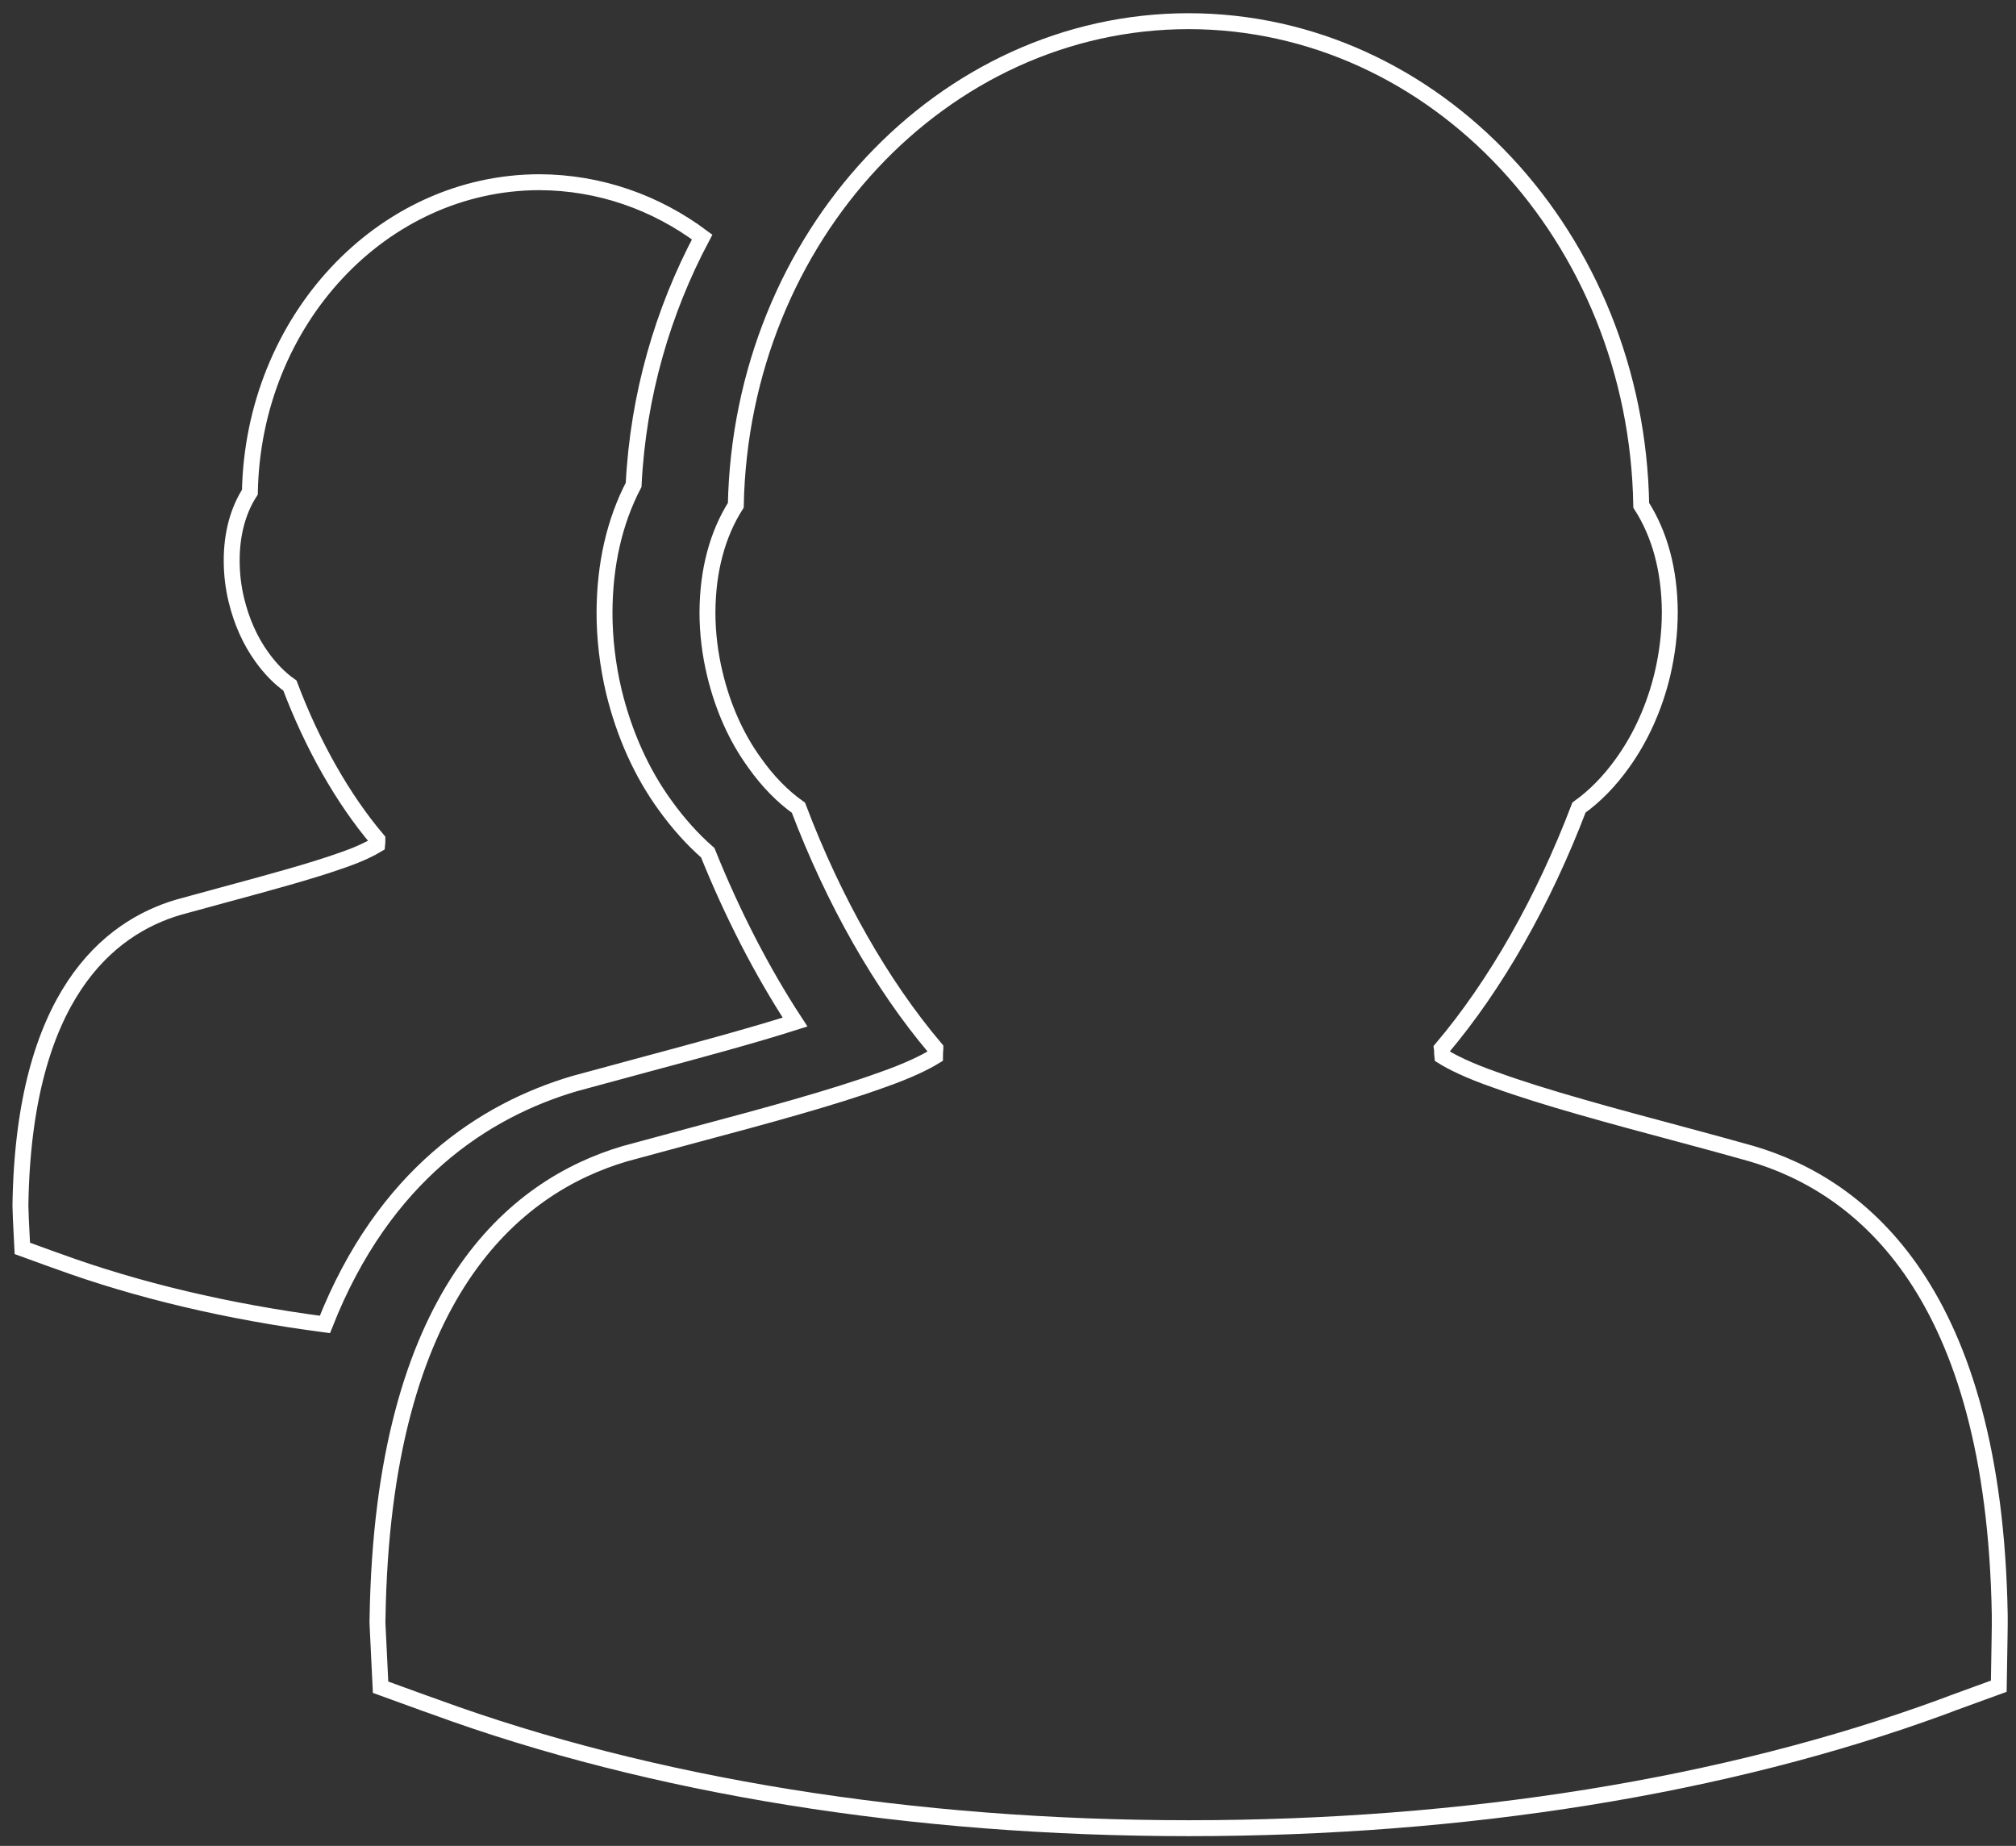 <?xml version="1.0" encoding="utf-8"?>
<!-- Generator: Adobe Illustrator 16.0.0, SVG Export Plug-In . SVG Version: 6.00 Build 0)  -->
<!DOCTYPE svg PUBLIC "-//W3C//DTD SVG 1.1//EN" "http://www.w3.org/Graphics/SVG/1.1/DTD/svg11.dtd">
<svg version="1.1" id="Layer_1" xmlns="http://www.w3.org/2000/svg" xmlns:xlink="http://www.w3.org/1999/xlink" x="0px" y="0px"
	 width="253.402px" height="232px" viewBox="0 0 253.402 232" enable-background="new 0 0 253.402 232" xml:space="preserve">
<rect x="0" y="0" width="253.402" height="232" fill="#333333" stroke="none"/>
<g>
	<path fill="none" stroke="#FFFFFF" stroke-width="2" stroke-miterlimit="10" d="M72.157,136.211l8.814-2.388
		c6.641-1.782,13.451-3.615,18.965-5.366c-4.163-6.357-7.893-13.627-10.975-21.281c-1.952-1.705-3.756-3.73-5.392-6.01
		c-2.914-4.027-5.085-8.819-6.407-14.235c-0.789-3.344-1.178-6.688-1.178-9.956c0.023-6.027,1.251-11.418,3.66-16.039
		c0.557-11.239,3.661-21.829,8.613-31.142C82.438,25.452,75.38,22.928,67.8,22.9c-19.808,0.028-35.986,17.39-36.391,38.958
		c-1.491,2.31-2.286,5.242-2.286,8.589c0,1.662,0.19,3.345,0.597,5.009c0.654,2.689,1.738,5.099,3.179,7.096
		c1.062,1.487,2.263,2.714,3.541,3.611c2.838,7.516,6.689,14.273,10.995,19.359c0,0.065,0,0.112,0,0.187
		c0,0.087,0,0.264-0.022,0.457c-0.794,0.481-2.163,1.168-4.282,1.907c-3.948,1.412-9.385,2.878-15.164,4.443l-5.508,1.503
		C13.619,116.613,3,125.159,2.57,151.344c0,0.289,0,0.605,0.023,0.898l0.026,0.934l0.189,3.73l3.511,1.275l0.872,0.309
		c10.154,3.714,21.542,6.385,33.649,7.972C48.256,147.617,60.97,139.531,72.157,136.211L72.157,136.211z M220.136,144.992
		c-2.912-0.818-5.755-1.596-8.521-2.334c-9.007-2.41-17.499-4.691-23.731-6.957c-3.255-1.133-5.369-2.186-6.596-2.952
		c-0.025-0.199-0.025-0.397-0.025-0.51c0-0.177,0-0.313-0.023-0.462c6.763-7.991,12.756-18.533,17.23-30.279
		c2.022-1.447,3.854-3.323,5.469-5.586c2.312-3.208,4.043-7.059,5.031-11.211c0.6-2.578,0.916-5.18,0.916-7.782
		c-0.027-5.221-1.254-9.773-3.59-13.41c-0.553-33.598-25.804-60.82-56.901-60.848c-30.961,0.028-56.229,27.145-56.908,60.848
		c-2.312,3.636-3.538,8.189-3.563,13.465c0,2.575,0.317,5.211,0.944,7.792c1.012,4.211,2.719,7.99,4.978,11.096
		c1.641,2.338,3.546,4.267,5.515,5.658c4.45,11.742,10.446,22.266,17.214,30.257c0,0.072,0,0.176-0.025,0.264
		c0,0.198-0.027,0.443-0.027,0.723c-1.223,0.752-3.395,1.829-6.715,2.984c-6.138,2.219-14.636,4.525-23.665,6.932l-8.638,2.336
		c-13.788,4.092-30.405,17.452-31.049,58.357c-0.024,0.445,0,0.929,0.026,1.382l0.071,1.45l0.284,5.854l5.492,1.994l1.35,0.481
		c27.25,9.962,60.028,15.243,94.742,15.243c34.706,0,67.469-5.258,94.717-15.243l1.422-0.534l5.677-2.068l0.101-6.037l0.021-1.644
		v-1.304C250.657,162.418,234.074,149.083,220.136,144.992L220.136,144.992z"/>
</g>
</svg>
